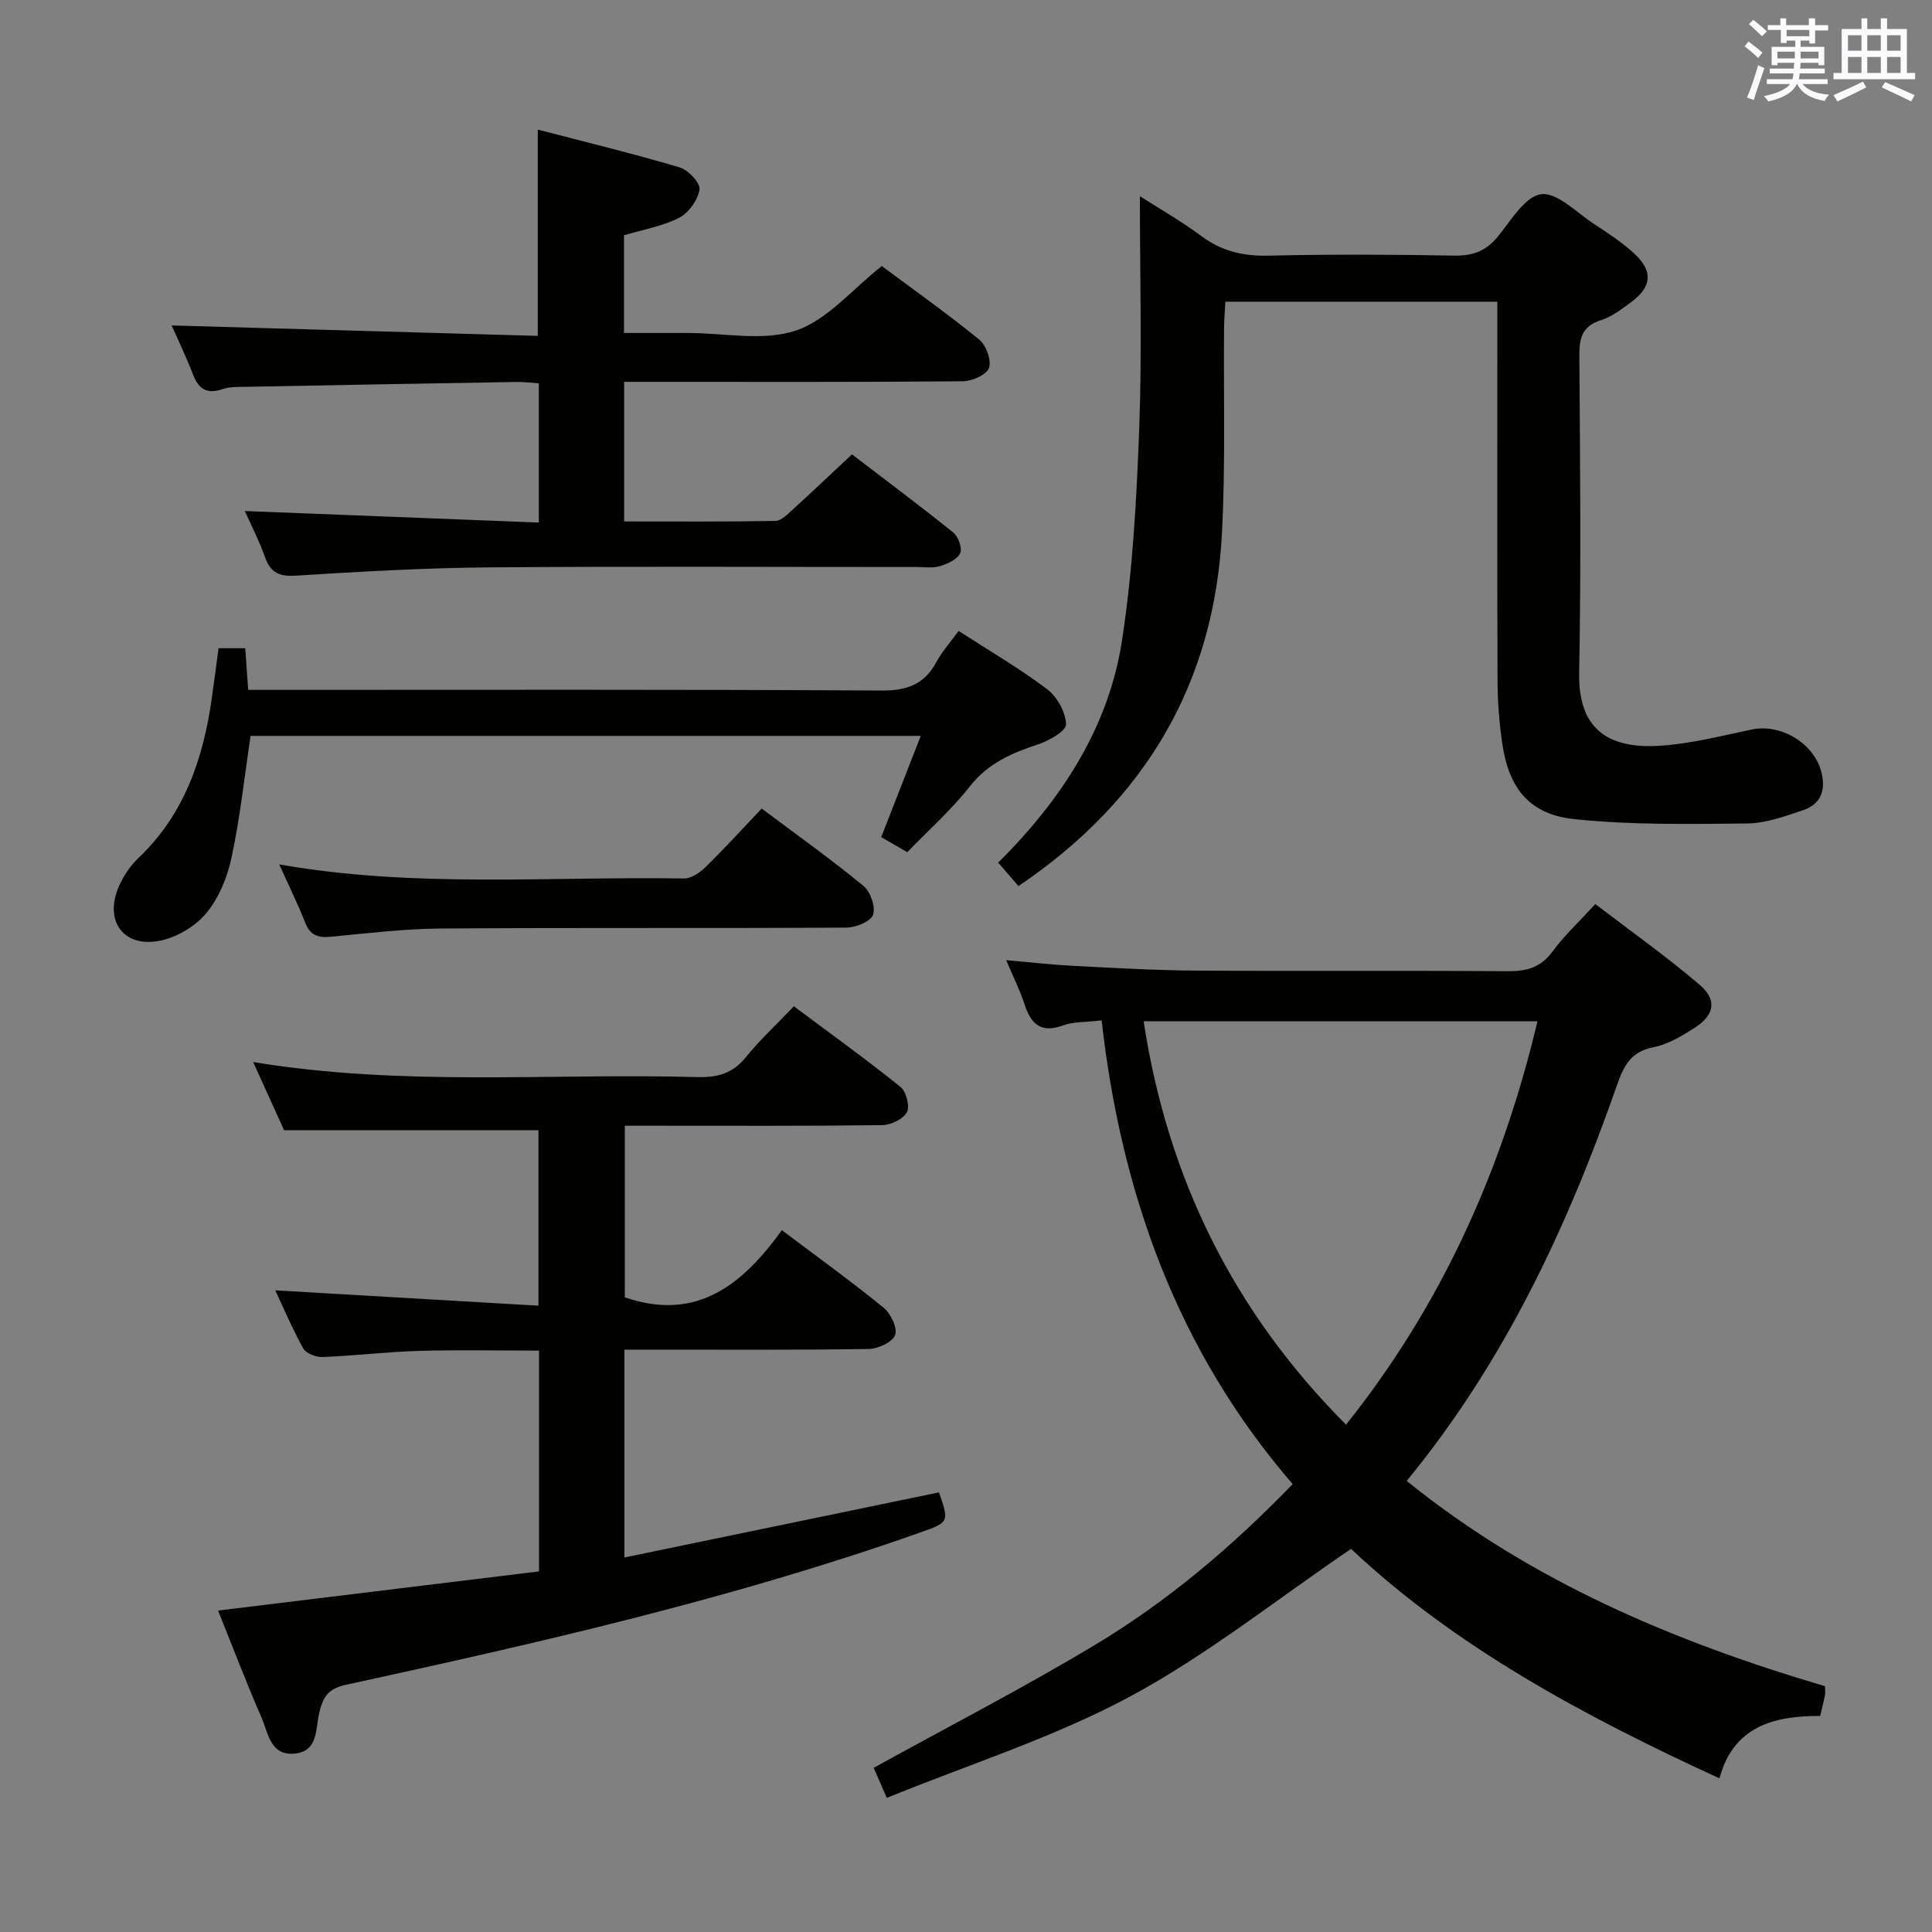 <svg enable-background="new 0 0 400 400" viewBox="0 0 400 400" xmlns="http://www.w3.org/2000/svg"><rect x="0" y="0" width="400" height="400" fill="#808080" stroke="none"/><g fill="#010100"><path d="m356 368.19c-28.25-12.96-54.81-27.31-76.28-47.51-15.49 10.51-29.87 22.04-45.84 30.61-15.81 8.49-33.23 13.99-50.27 20.94-1.3-2.97-2.08-4.74-2.73-6.22 15.48-8.54 30.93-16.51 45.81-25.44 15.02-9.01 28.36-20.31 40.95-33.3-23.89-27.65-35.52-60.24-39.56-96.01-3.18.38-5.77.23-8.01 1.05-4.65 1.69-6.64-.36-7.97-4.44-.91-2.81-2.26-5.47-3.78-9.08 5.07.44 9.4.95 13.74 1.17 8.47.43 16.95.94 25.43.99 21.5.14 43-.04 64.5.13 3.96.03 6.94-.68 9.42-4.05 2.44-3.32 5.52-6.18 8.88-9.86 7.26 5.56 14.69 10.82 21.58 16.7 3.7 3.15 3.11 6.29-1.01 8.93-2.64 1.69-5.53 3.44-8.53 4.02-4.7.91-6.15 3.85-7.56 7.88-10.27 29.36-23.31 57.29-43.53 81.91 25.81 20.85 55.45 33.29 86.61 42.5 0 .91.08 1.41-.01 1.88-.26 1.29-.59 2.57-.99 4.28-9.57-.05-17.99 2.17-20.85 12.92zm-119.22-156.74c4.96 32.48 18.61 60.14 41.9 83.51 19.88-24.9 32.32-52.78 39.64-83.51-27.69 0-54.42 0-81.54 0z"/><path d="m57 267.15c18.37 1.07 36.21 2.12 54.48 3.18 0-13 0-24.73 0-36.33-17.2 0-34.39 0-52.66 0-1.67-3.68-3.88-8.55-6.41-14.12 31.06 5.13 61.55 2.27 91.94 3.12 4.11.11 7.3-.7 10.01-4.05 2.92-3.61 6.37-6.8 10-10.61 7.62 5.69 14.99 10.99 22.06 16.68 1.2.96 2 4.05 1.34 5.26-.78 1.44-3.34 2.65-5.14 2.67-15.83.2-31.66.12-47.49.12-1.81 0-3.62 0-5.77 0v35.53c14.92 5.13 24.46-2.71 32.51-13.91 7.41 5.58 14.38 10.61 21.04 16.03 1.49 1.21 2.93 4.18 2.42 5.66-.5 1.46-3.49 2.87-5.41 2.91-14.99.24-29.99.13-44.99.14-1.8 0-3.59 0-5.65 0v43.03c21.98-4.55 43.55-9.01 65.13-13.48 2.12 6.18 2.12 6.18-4.02 8.35-38.76 13.69-78.75 22.77-118.81 31.5-3.79.83-4.74 2.66-5.48 5.79-.79 3.32-.18 8.01-5.17 8.45-4.98.44-5.4-4.29-6.77-7.43-3.18-7.28-6-14.72-9.01-22.19 22.32-2.72 44.32-5.41 66.45-8.11 0-15.55 0-30.34 0-45.71-8.38 0-16.65-.18-24.91.06-6.63.19-13.25 1-19.88 1.27-1.35.05-3.42-.72-4.01-1.76-2.26-4.03-4.05-8.31-5.8-12.05z"/><path d="m236 40.62c4.16 2.66 8.64 5.2 12.73 8.26 4.23 3.16 8.69 4.17 13.93 4.05 12.83-.3 25.67-.24 38.49-.01 3.85.07 6.57-.99 9-3.98 2.69-3.32 5.62-8.31 8.93-8.73 3.33-.42 7.32 3.79 10.91 6.14 2.91 1.91 5.88 3.84 8.42 6.2 3.86 3.58 3.58 6.8-.59 9.92-1.99 1.48-4.07 3.1-6.38 3.83-4.02 1.28-4.48 3.88-4.45 7.55.15 21.83.37 43.67-.04 65.49-.24 12.58 7.13 15.78 17.17 15.03 6.23-.46 12.39-2.03 18.53-3.33 5.94-1.25 12.73 2.67 14.39 8.61 1.04 3.74.09 6.81-3.73 8.09-3.75 1.26-7.69 2.71-11.55 2.75-11.93.12-23.94.34-35.77-.89-9.31-.97-13.58-6.36-14.94-15.53-.63-4.26-.98-8.61-1-12.92-.09-24.33-.04-48.66-.04-73 0-1.8 0-3.6 0-5.68-18.9 0-37.33 0-56.31 0-.09 1.75-.25 3.53-.27 5.3-.12 14.16.3 28.35-.43 42.48-1.6 31.17-15.79 55.42-42.14 73.2-1.31-1.51-2.66-3.08-4.19-4.85 13.07-13.02 22.87-27.91 25.64-46.06 2.23-14.57 3.02-29.42 3.57-44.18.57-15.77.12-31.58.12-47.74z"/><path d="m50.69 105.8c20.29.8 40.44 1.59 60.87 2.39 0-10.36 0-19.44 0-28.83-1.68-.11-3.13-.3-4.58-.28-18.64.31-37.28.65-55.92 1-1.66.03-3.42-.04-4.95.48-3.21 1.09-4.96.07-6.14-3-1.42-3.71-3.16-7.3-4.43-10.18 25.05.71 50.32 1.43 75.8 2.16 0-14.63 0-28.2 0-42.71 9.77 2.55 19.64 4.94 29.36 7.82 1.78.53 4.34 3.24 4.13 4.57-.34 2.18-2.24 4.85-4.23 5.87-3.45 1.77-7.47 2.44-11.41 3.62v20.23h13.28c7.5 0 15.59 1.76 22.32-.51 6.51-2.19 11.64-8.52 17.77-13.35 6.42 4.78 13.47 9.77 20.15 15.2 1.45 1.18 2.6 4.31 2.05 5.9-.49 1.42-3.52 2.75-5.45 2.76-21.49.19-42.98.12-64.48.12-1.79 0-3.57 0-5.61 0v28.9c10.47 0 20.9.08 31.33-.11 1.22-.02 2.52-1.4 3.59-2.37 3.94-3.58 7.8-7.25 12.25-11.41 6.63 5.07 13.92 10.51 21 16.2 1.04.84 1.89 3.3 1.39 4.3-.63 1.29-2.62 2.18-4.2 2.65-1.54.45-3.3.17-4.97.17-29.49.01-58.98-.16-88.47.08-13.29.11-26.58.88-39.85 1.71-3.39.21-5.23-.53-6.39-3.74-1.2-3.39-2.87-6.64-4.21-9.64z"/><path d="m198.47 130.63c6.47 4.18 12.68 7.79 18.36 12.09 2.06 1.56 3.81 4.76 3.88 7.26.04 1.37-3.56 3.4-5.84 4.15-5.44 1.8-10.33 3.9-14.08 8.69-3.77 4.82-8.44 8.95-12.95 13.62-2.01-1.16-3.66-2.12-5.39-3.12 2.75-7.05 5.37-13.77 8.18-20.96-46.96 0-93.02 0-138.75 0-1.3 8.65-2.19 17.06-3.96 25.27-.88 4.1-2.68 8.46-5.35 11.6-2.36 2.75-6.35 5.04-9.92 5.62-7.38 1.2-11.1-4.47-8-11.41.93-2.08 2.28-4.15 3.92-5.71 9.6-9.07 13.53-20.69 15.3-33.31.46-3.28.89-6.57 1.38-10.21h5.53c.18 2.65.38 5.38.6 8.62h6.13c41.66 0 83.32-.11 124.98.14 5.29.03 8.85-1.25 11.36-5.87 1.17-2.17 2.86-4.05 4.62-6.47z"/><path d="m57.82 178.97c28.3 4.96 56.09 2.43 83.79 2.91 1.52.03 3.34-1.26 4.54-2.43 3.91-3.83 7.59-7.88 11.55-12.05 7.44 5.58 14.46 10.57 21.09 16.03 1.44 1.19 2.53 4.37 1.96 5.98-.5 1.4-3.58 2.63-5.52 2.64-27.95.17-55.9-.01-83.85.19-7.61.05-15.22.97-22.81 1.7-2.67.26-4.35-.23-5.39-2.94-1.51-3.84-3.36-7.56-5.36-12.03z"/></g><path d="m361.2 9.6.8-1c.9.7 1.9 1.4 2.9 2.3l-.9 1.1c-1-1-2-1.8-2.8-2.4zm.5 10.6c.9-2.1 1.6-4.3 2.3-6.7.4.2.8.4 1.3.6-.7 2.1-1.5 4.3-2.2 6.6zm.4-15.2.9-.9c1 .8 2 1.6 2.8 2.4l-1 1c-.9-.9-1.8-1.7-2.7-2.5zm12.5-1.2h1.2v1.4h2.7v1.1h-2.7v2.7h-1.2v-.6h-1.8v1.3h4.9v3.8h-1.2v-.5h-3.7c0 .4-.1.9-.1 1.2h5.1v1h-5.2c0 .5-.1.9-.2 1.2h6v1h-5.2c1.1 1.3 2.9 2 5.5 2.2-.4.4-.7.8-.9 1.3-2.9-.5-4.8-1.6-5.7-3.5h-.1c-.8 1.7-2.7 2.9-5.9 3.6-.2-.4-.6-.8-.9-1.1 2.8-.6 4.6-1.4 5.4-2.5h-4.8v-1h5.3c.1-.3.2-.7.2-1.2h-4.9v-1h5c0-.4 0-.8.1-1.2h-3.5v.5h-1.2v-3.8h4.9v-1.3h-1.8v.5h-1.2v-2.7h-2.7v-1h2.6v-1.4h1.2v1.4h4.7v-1.4zm-6.6 8.3h3.6c0-.4 0-.9 0-1.4h-3.6zm1.9-4.6h4.7v-1.3h-4.7zm6.6 3.2h-3.7v1.4h3.7z" fill="#fbfafc"/><path d="m385.3 3.8h1.3v2.2h2.8v-2.2h1.3v2.2h4.1v9.1h1.7v1.3h-16.9v-1.3h1.7v-9.1h4.1v-2.2zm.4 13.1.7 1.2c-1.8.9-3.8 1.9-6 2.9-.2-.4-.5-.8-.8-1.3 2.3-1 4.3-1.9 6.1-2.8zm-3.1-6.4h2.8v-3.2h-2.8zm0 4.6h2.8v-3.3h-2.8zm4-4.6h2.8v-3.2h-2.8zm0 4.6h2.8v-3.3h-2.8zm3.7 1.9c2.1.9 4.1 1.8 6.1 2.7l-.7 1.3c-2.2-1.1-4.2-2-6.1-2.9zm3.2-9.7h-2.8v3.2h2.8zm-2.8 7.8h2.8v-3.3h-2.8z" fill="#fbfafc"/></svg>